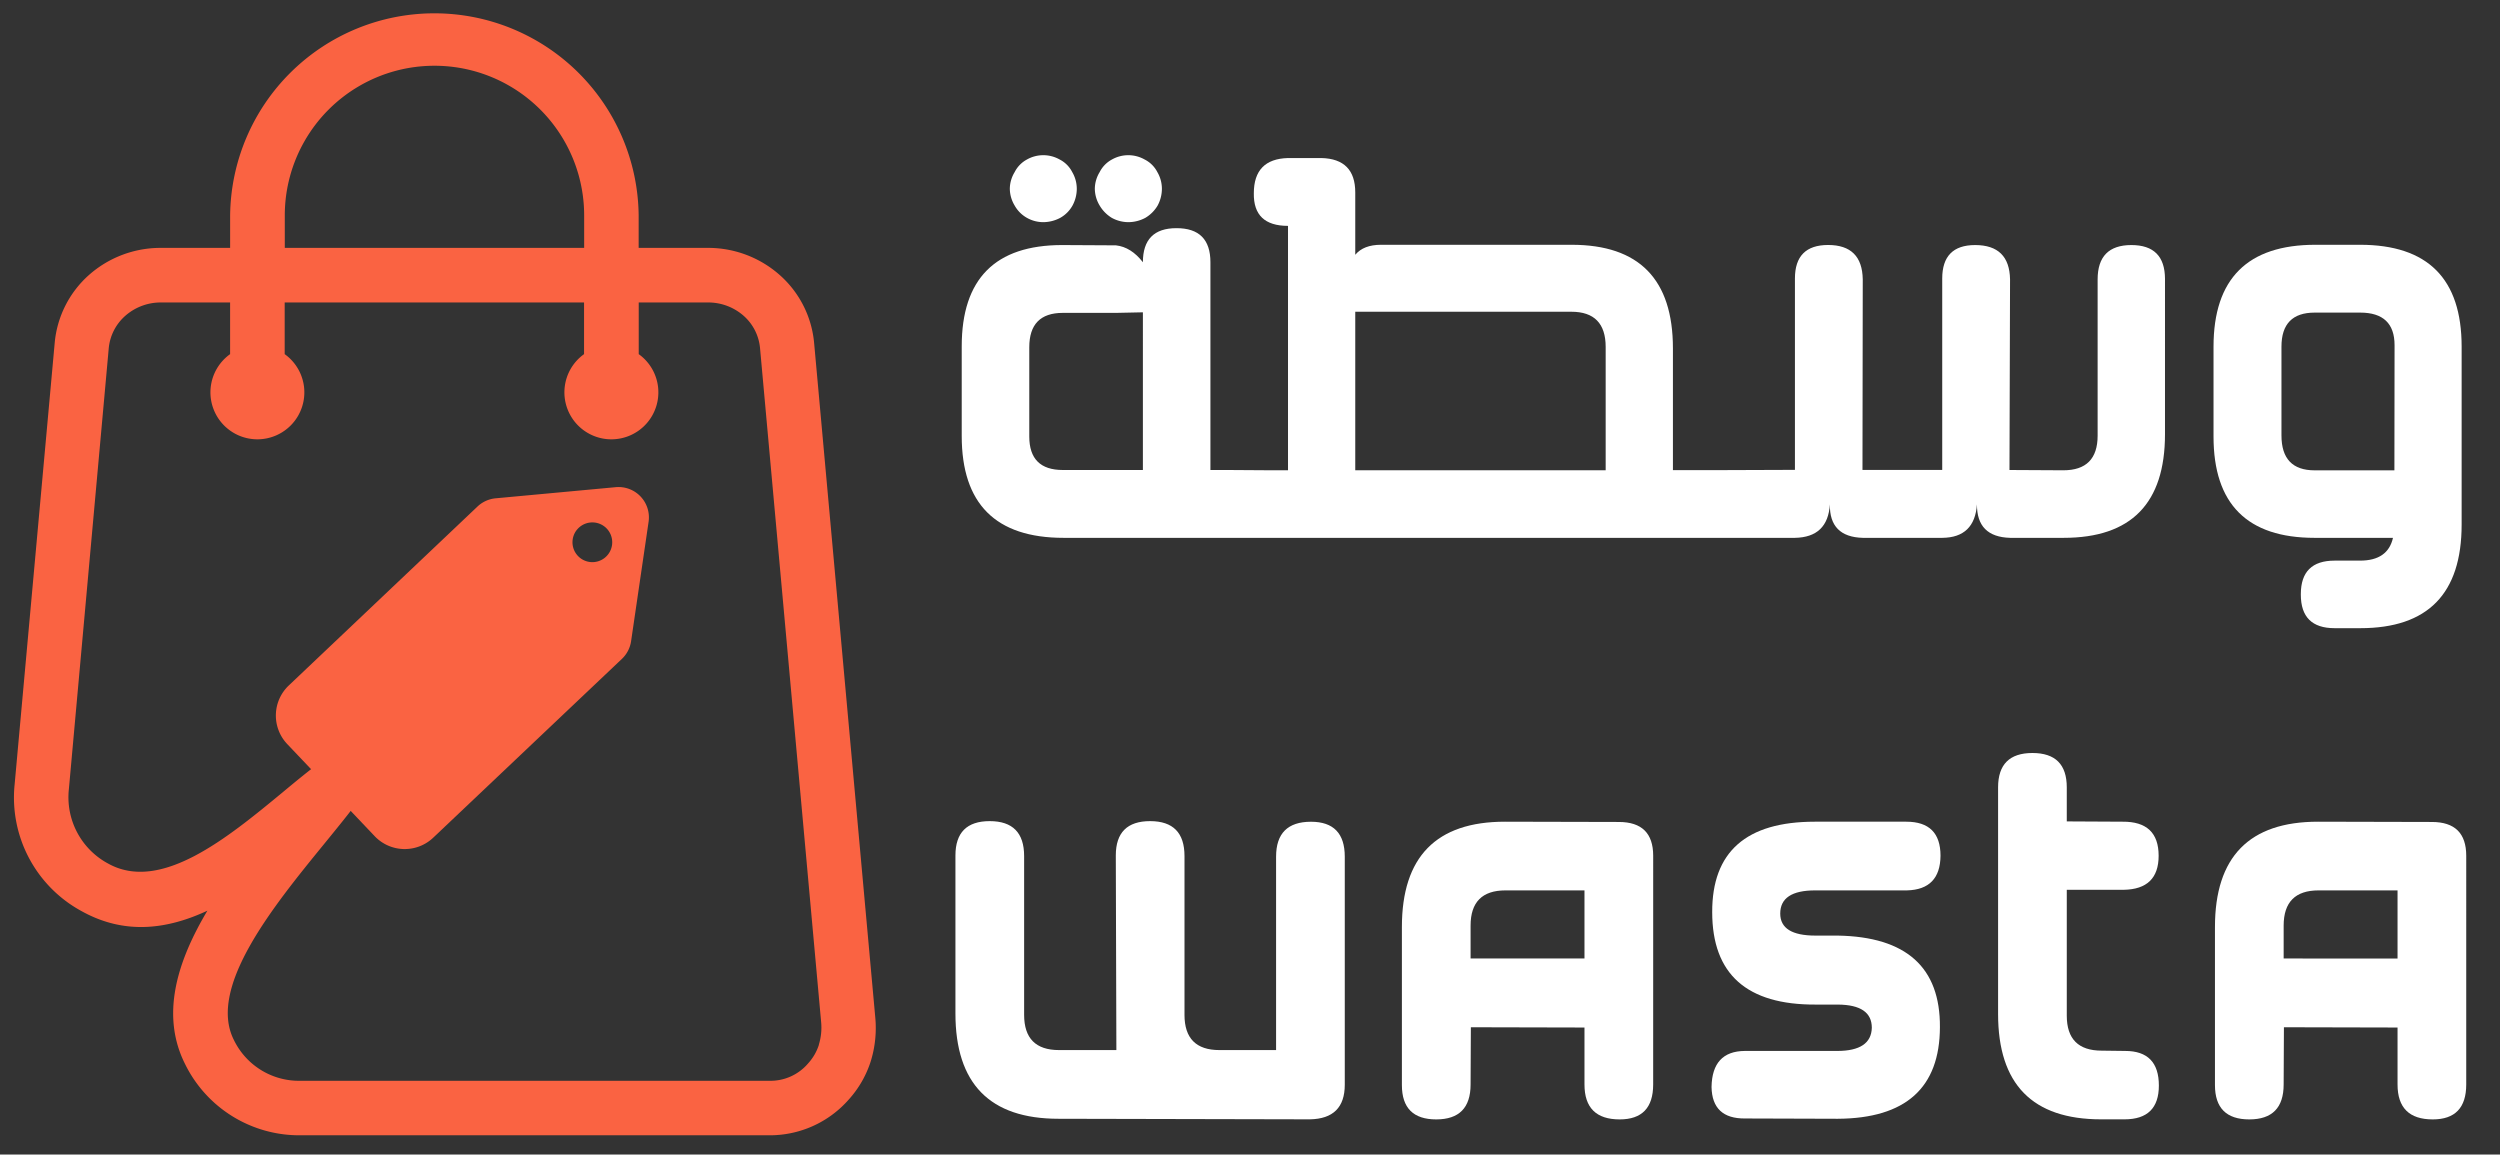 <svg xmlns="http://www.w3.org/2000/svg" viewBox="0 0 1097.3 506.76"><rect x="0" y="0" width="1097.3" height="506.76" fill="#333333" stroke="none"/><defs><style>.cls-1{fill:#fff;}.cls-2{fill:#fa6342;}</style></defs><title>wastalogowhite</title><g id="Layer_1" data-name="Layer 1"><path class="cls-1" d="M488,95.63a15.27,15.27,0,0,0,7.28,1.88,16,16,0,0,0,7.41-1.88,15.29,15.29,0,0,0,5.41-5.4,15.58,15.58,0,0,0,1.88-7.42,14.49,14.49,0,0,0-2-7.28A12.63,12.63,0,0,0,502.39,70a14.57,14.57,0,0,0-14.32,0,12.83,12.83,0,0,0-5.4,5.53,14.33,14.33,0,0,0-2.13,7.28,14.54,14.54,0,0,0,2.13,7.42A15.57,15.57,0,0,0,488,95.63Z"/><path class="cls-1" d="M450.76,95.63a14.62,14.62,0,0,0,7.16,1.88,16.05,16.05,0,0,0,7.42-1.88,14,14,0,0,0,5.4-5.4,15.58,15.58,0,0,0,1.88-7.42,14.49,14.49,0,0,0-2-7.28A12.61,12.61,0,0,0,465.09,70a14.59,14.59,0,0,0-14.33,0,12.83,12.83,0,0,0-5.4,5.53,14.33,14.33,0,0,0-2.13,7.28,14.54,14.54,0,0,0,2.13,7.42A14,14,0,0,0,450.76,95.63Z"/><path class="cls-1" d="M935.51,107.56q-14.82,0-14.82,15.07v68.59q0,15.21-15.07,15.2L882,206.29l.25-83.66q-.25-15.06-15.32-15.07-14.45,0-14.45,14.7v84h-35l.12-83.66q-.25-15.06-15.2-15.07-14.57,0-14.57,14.7v84l-35.93.13H734.28V152.91q0-45.48-44.47-45.47H606.15q-7.67,0-11.3,4.39V84.45q0-14.7-14.83-15.08H565.33q-15,.39-15,15.45-.25,14.33,15,14.32V206.42h-6.91q-12.95-.12-19.66-.13h-7.48V115.1q0-15-14.94-14.95-14.7,0-14.7,14.95-5.16-6.66-11.81-7.41l-23.61-.13q-44.1,0-44.1,44.47v39.32q0,44.72,44.72,44.72h321q14.44-.25,15.33-14.7-.25,14.31,14.44,14.7h34.92q14.19-.13,15.2-14.7-.12,14.31,14.57,14.7h23.49q44.47,0,44.47-45.48V122.38Q950.21,107.56,935.51,107.56ZM501.64,206.29H466.47q-14.7,0-14.7-14.69V152.41q0-15.07,14.7-15.08h23.36l11.81-.25Zm203.12.13H594.85V136.83h94.83q15.08,0,15.08,15.45Z"/><path class="cls-1" d="M1035.88,107.44h-19.6q-44.71,0-44.72,44.71V191.6q0,44.46,44.35,44.47h34.42q-2.26,10-14.45,10H1024.7q-14.82,0-14.82,14.7v.25q0,14.7,14.82,14.7H1036q44.46,0,44.46-45.47V152.15Q1080.47,107.44,1035.88,107.44Zm15.07,99h-35q-14.58,0-14.57-15.33V152.15q0-14.94,14.57-14.94h20q15.07,0,15.07,14.32Z"/></g><g id="Layer_4" data-name="Layer 4"><path class="cls-1" d="M464.58,491.05q-45.22,0-45.22-46.23V375.48q0-15.08,15.07-15.07t15.08,15.32v69.72q0,15.45,15.32,15.45H490l-.25-85.42q0-15.08,15.08-15.07t15.07,15.32v69.72q0,15.45,15.33,15.45h24.87V376q0-15.32,15.32-15.32,14.82,0,14.83,15.32V476.1q0,14.94-15.33,15.2Z"/><path class="cls-1" d="M725.61,476q0,15.33-14.7,15.33-15.45,0-15.45-15.33V451l-49.87-.12L645.47,476q0,15.33-15.08,15.33t-15.07-15.08V406.88q0-46.22,45.22-46.22l50,.12q15.08,0,15.08,14.83ZM695.46,420.7V390.81H660.79q-15.33,0-15.32,15.45V420.7Z"/><path class="cls-1" d="M851.73,375.61q-.13,14.82-14.7,15.2H796.71q-15.33,0-15.33,10.17,0,9.67,15.45,9.67h9.8q45.09.77,44.84,40.2-.12,39.94-44.84,40.2l-40.7-.13q-14.45.13-14.7-13.82.25-15.69,14.57-15.82h40.58q14.94,0,15.2-10.18,0-10.05-14.82-10.17H797q-45.48.24-45.48-40.58-.12-39.69,45-39.69h40.19Q851.73,360.66,851.73,375.61Z"/><path class="cls-1" d="M947.57,476.47q0,14.83-15.07,14.83H922.2Q877,491.3,877,445.07V345.58q0-15.07,15.08-15.07t15.07,15.07v14.95l24.5.13q15.82-.14,15.82,14.95,0,14.68-15.32,14.94h-25v55.27q0,15.33,15.33,15.33l10.3.13Q947.57,461.28,947.57,476.47Z"/><path class="cls-1" d="M1082.48,476q0,15.33-14.7,15.33-15.45,0-15.45-15.33V451l-49.87-.12-.12,25.12q0,15.33-15.08,15.33t-15.07-15.08V406.88q0-46.22,45.22-46.22l50,.12q15.08,0,15.07,14.83Zm-30.15-55.27V390.81h-34.67q-15.31,0-15.32,15.45V420.7Z"/></g><g id="Layer_3" data-name="Layer 3"><path class="cls-2" d="M384.15,446.28,357.34,150.59a45.21,45.21,0,0,0-15.07-29.85,47.37,47.37,0,0,0-31.52-11.94H280.32V94.56a89.66,89.66,0,0,0-179.31,0V108.8H70.56A47.39,47.39,0,0,0,39,120.74,45.33,45.33,0,0,0,24,150.59L6.42,344.3a56.73,56.73,0,0,0,29.23,55.53c19,10.63,37.66,8.14,55.38-.11-13.32,22.35-20.67,45.9-9.7,67.51a55.82,55.82,0,0,0,50.53,31.07h205.7a46.09,46.09,0,0,0,35-15.72,45.77,45.77,0,0,0,9.65-16.82A49.57,49.57,0,0,0,384.15,446.28ZM125,94.56a65.7,65.7,0,0,1,131.4,0V108.8H125Zm234.44,364a22,22,0,0,1-4.69,8.13,21.7,21.7,0,0,1-17.15,7.69H131.86a31.72,31.72,0,0,1-29.19-17.89c-11.74-23.12,17.41-58.85,39.76-86.25,5.77-7.08,11.14-13.65,15.37-19.44a11.94,11.94,0,0,0-16.75-16.65c-5.35,4-11.07,8.68-17,13.62-24.22,20-53.55,44.16-76.65,31.23a33,33,0,0,1-17.18-32.53L47.74,152.74A21.65,21.65,0,0,1,55,138.61a23.5,23.5,0,0,1,15.61-5.85H101v22.68a20.61,20.61,0,1,0,23.95,0V132.76h131.4v22.68a20.62,20.62,0,1,0,24,0V132.76h30.43a23.52,23.52,0,0,1,15.62,5.85,21.49,21.49,0,0,1,7.19,14.13l26.81,295.69A25.56,25.56,0,0,1,359.4,458.54Z"/></g><g id="Layer_2" data-name="Layer 2"><path class="cls-2" d="M273,289.17a13.37,13.37,0,0,0,4-7.74l7.68-52.4a13.33,13.33,0,0,0-14.42-15.2l-52.73,4.89a13.39,13.39,0,0,0-7.94,3.6l-82.84,78.55a18.19,18.19,0,0,0-.68,25.71L164.44,367a18.19,18.19,0,0,0,25.71.68Zm-19.93-56.45a8.72,8.72,0,1,1-.27,10.22A8.73,8.73,0,0,1,253.06,232.72Z"/></g></svg>